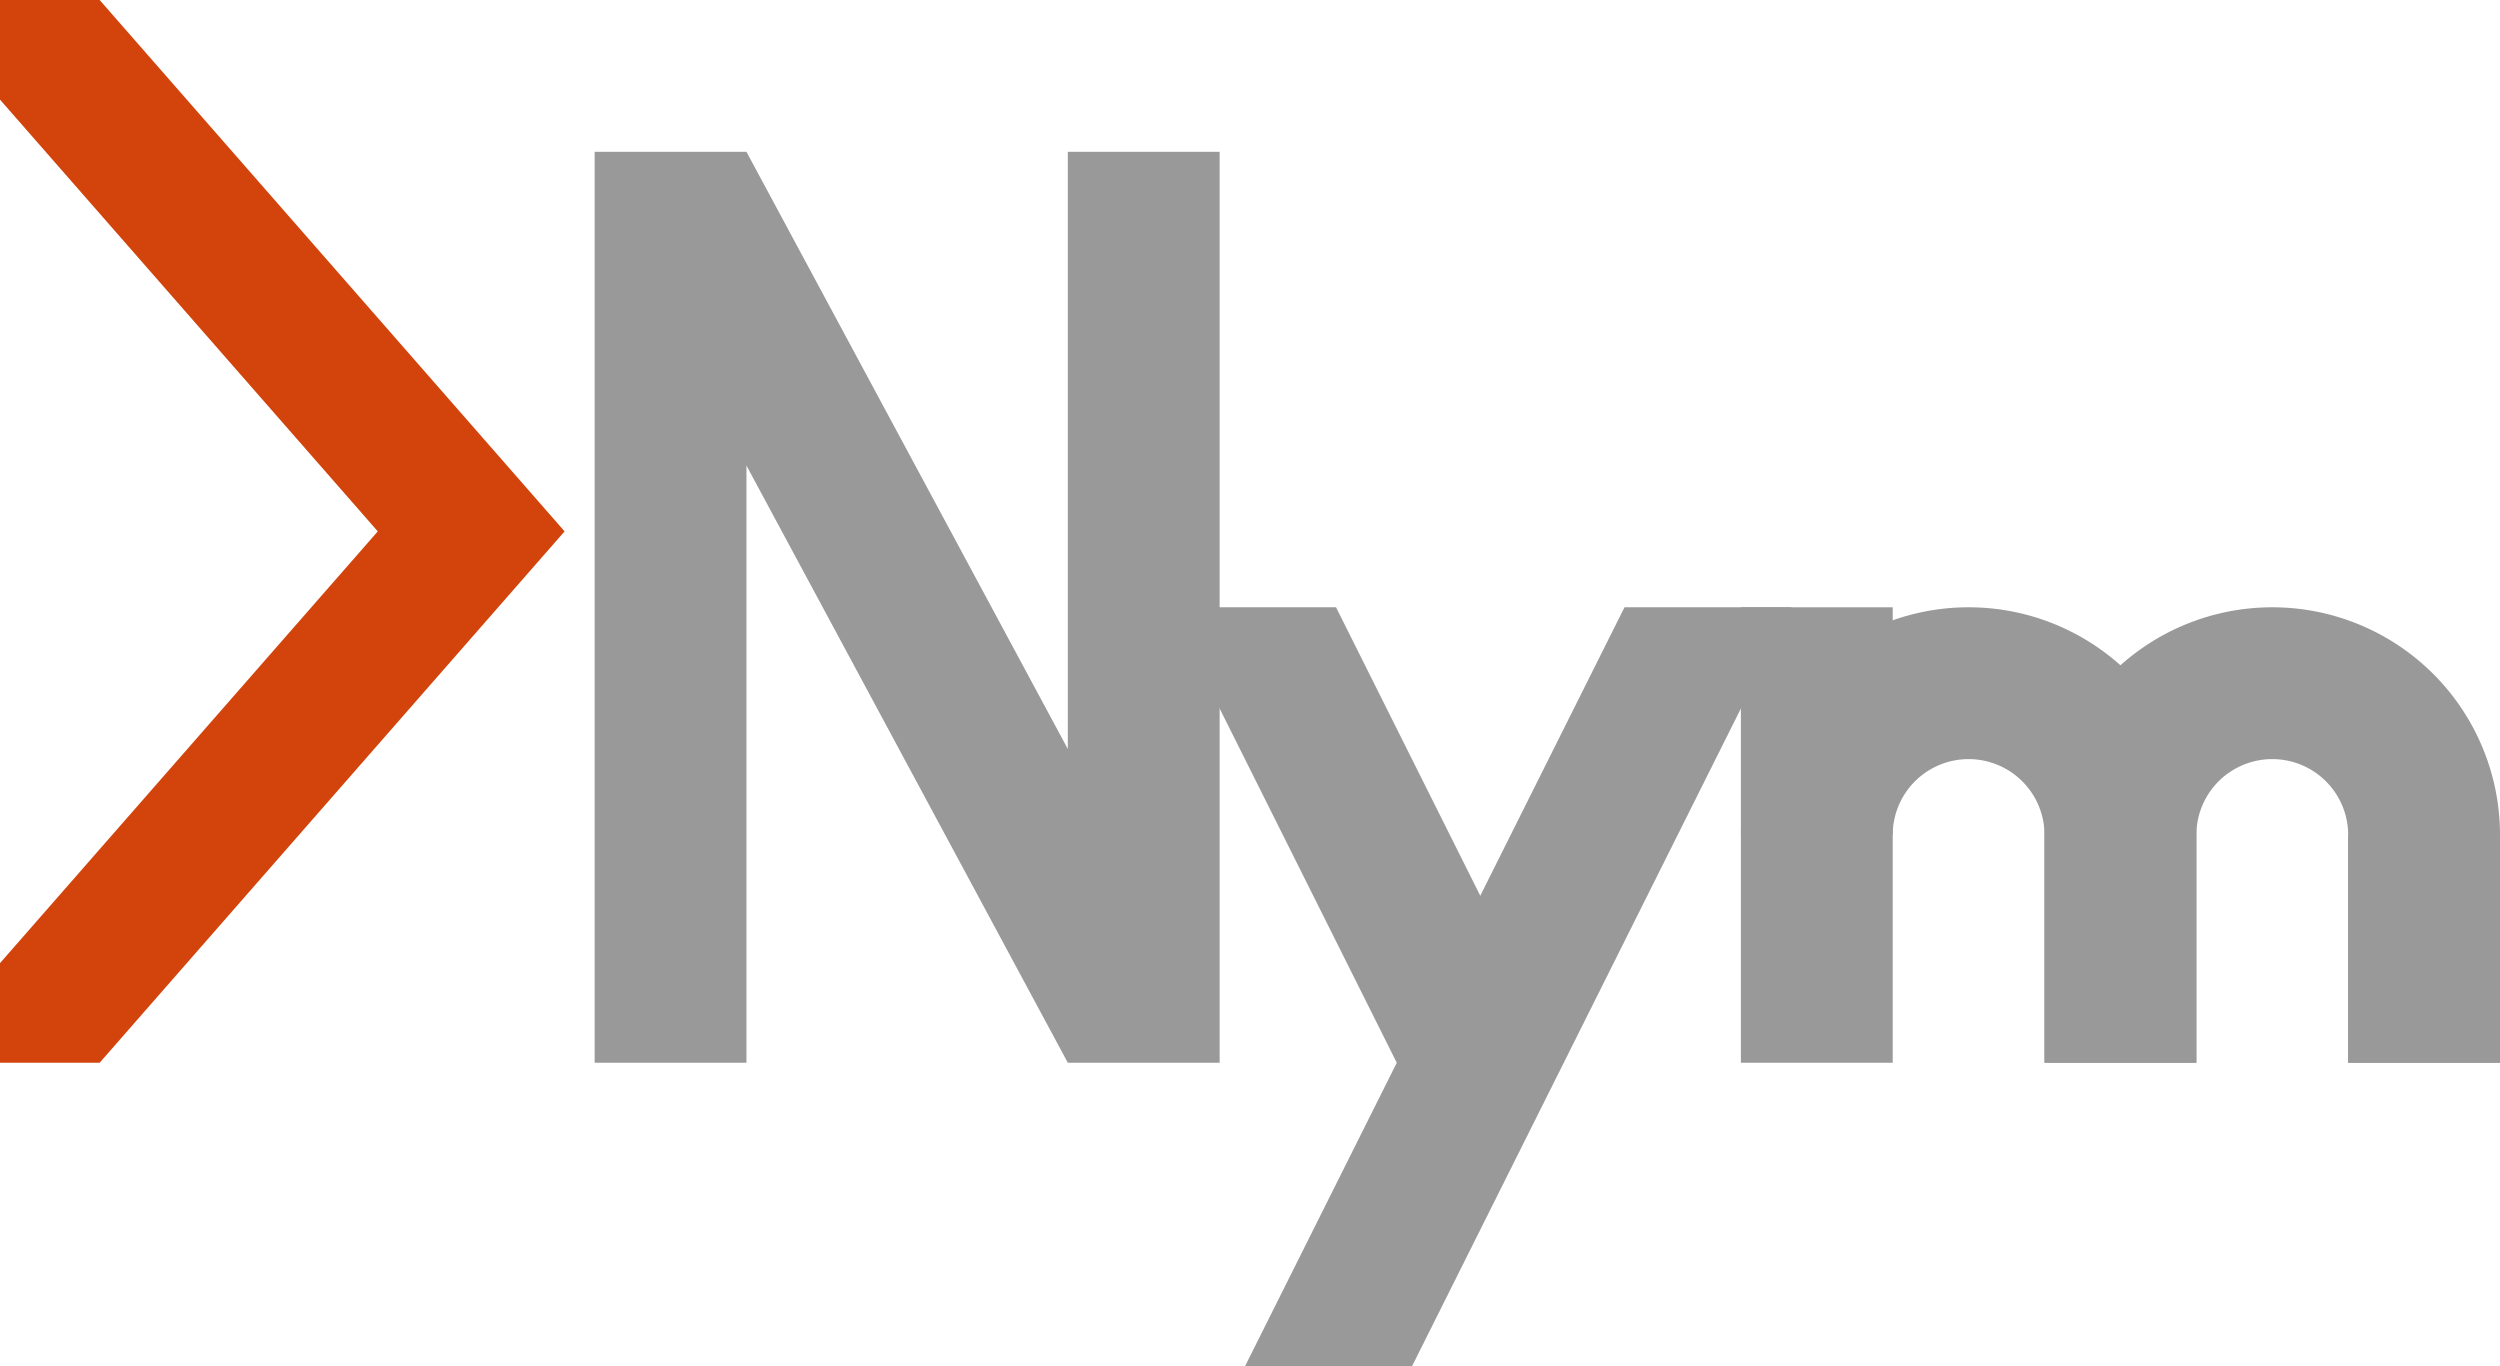 <?xml version="1.0" encoding="utf-8"?>
<!DOCTYPE svg PUBLIC "-//W3C//DTD SVG 1.1//EN" "http://www.w3.org/Graphics/SVG/1.1/DTD/svg11.dtd">
<svg version="1.1" xmlns="http://www.w3.org/2000/svg" xmlns:xlink="http://www.w3.org/1999/xlink" x="0px" y="0px" width="988px"
	 height="540px" viewBox="0 0 988 540" enable-background="new 0 0 988 540" xml:space="preserve">

<rect fill="#FFFFFF" width="988" height="540"/>

<g id="N" transform="translate(235, 0)">
  <!-- 247 wide -->
	<g>
		<polygon fill="#999" points="0,60 0,420 60,420 60,184 187,420 247,420 247,60 187,60 187,296 60,60 		"/>
	</g>
</g>

<g id="y" transform="translate(462, 0)">
  <!-- 246 wide -->
	<g>
		<polygon fill="#999" points="0,240 90,420 156,420 66,240 		"/>
		<polygon fill="#999" points="30,540 96,540 246,240 180,240 		"/>
	</g>
</g>

<g id="m" transform="translate(688, 0)">
  <!-- 300 wide -->
	<g>
		<polygon fill="#999" points="0,240 0,420 60,420 60,240 		"/>
    <path d="M 0 330
             L 60 330
             A 30 30 0 0 1 120 330
             L 120 420
             L 180 420
             L 180 330
             A 90 90 0 0 0 0 330"
             fill="#999"/>
		<polygon fill="#999" points="120,330 120,420 180,420 180,330 		"/>
    <path d="M 120 330
             L 180 330
             A 30 30 0 0 1 240 330
             L 240 420
             L 300 420
             L 300 330
             A 90 90 0 0 0 120 330" fill="#999"/>
		<polygon fill="#999" points="240,330 240,420 300,420 300,330 		"/>
	</g>
</g>

<g id="Chevron" transform="scale(0.875)">
  <!-- 255 wide -->
	<g>
		<polygon fill="#D2440C" points="45,480 0,480 0,435 170.625,240 0,45 0,0 45,0 255,240 		"/>
	</g>
</g>

</svg>
